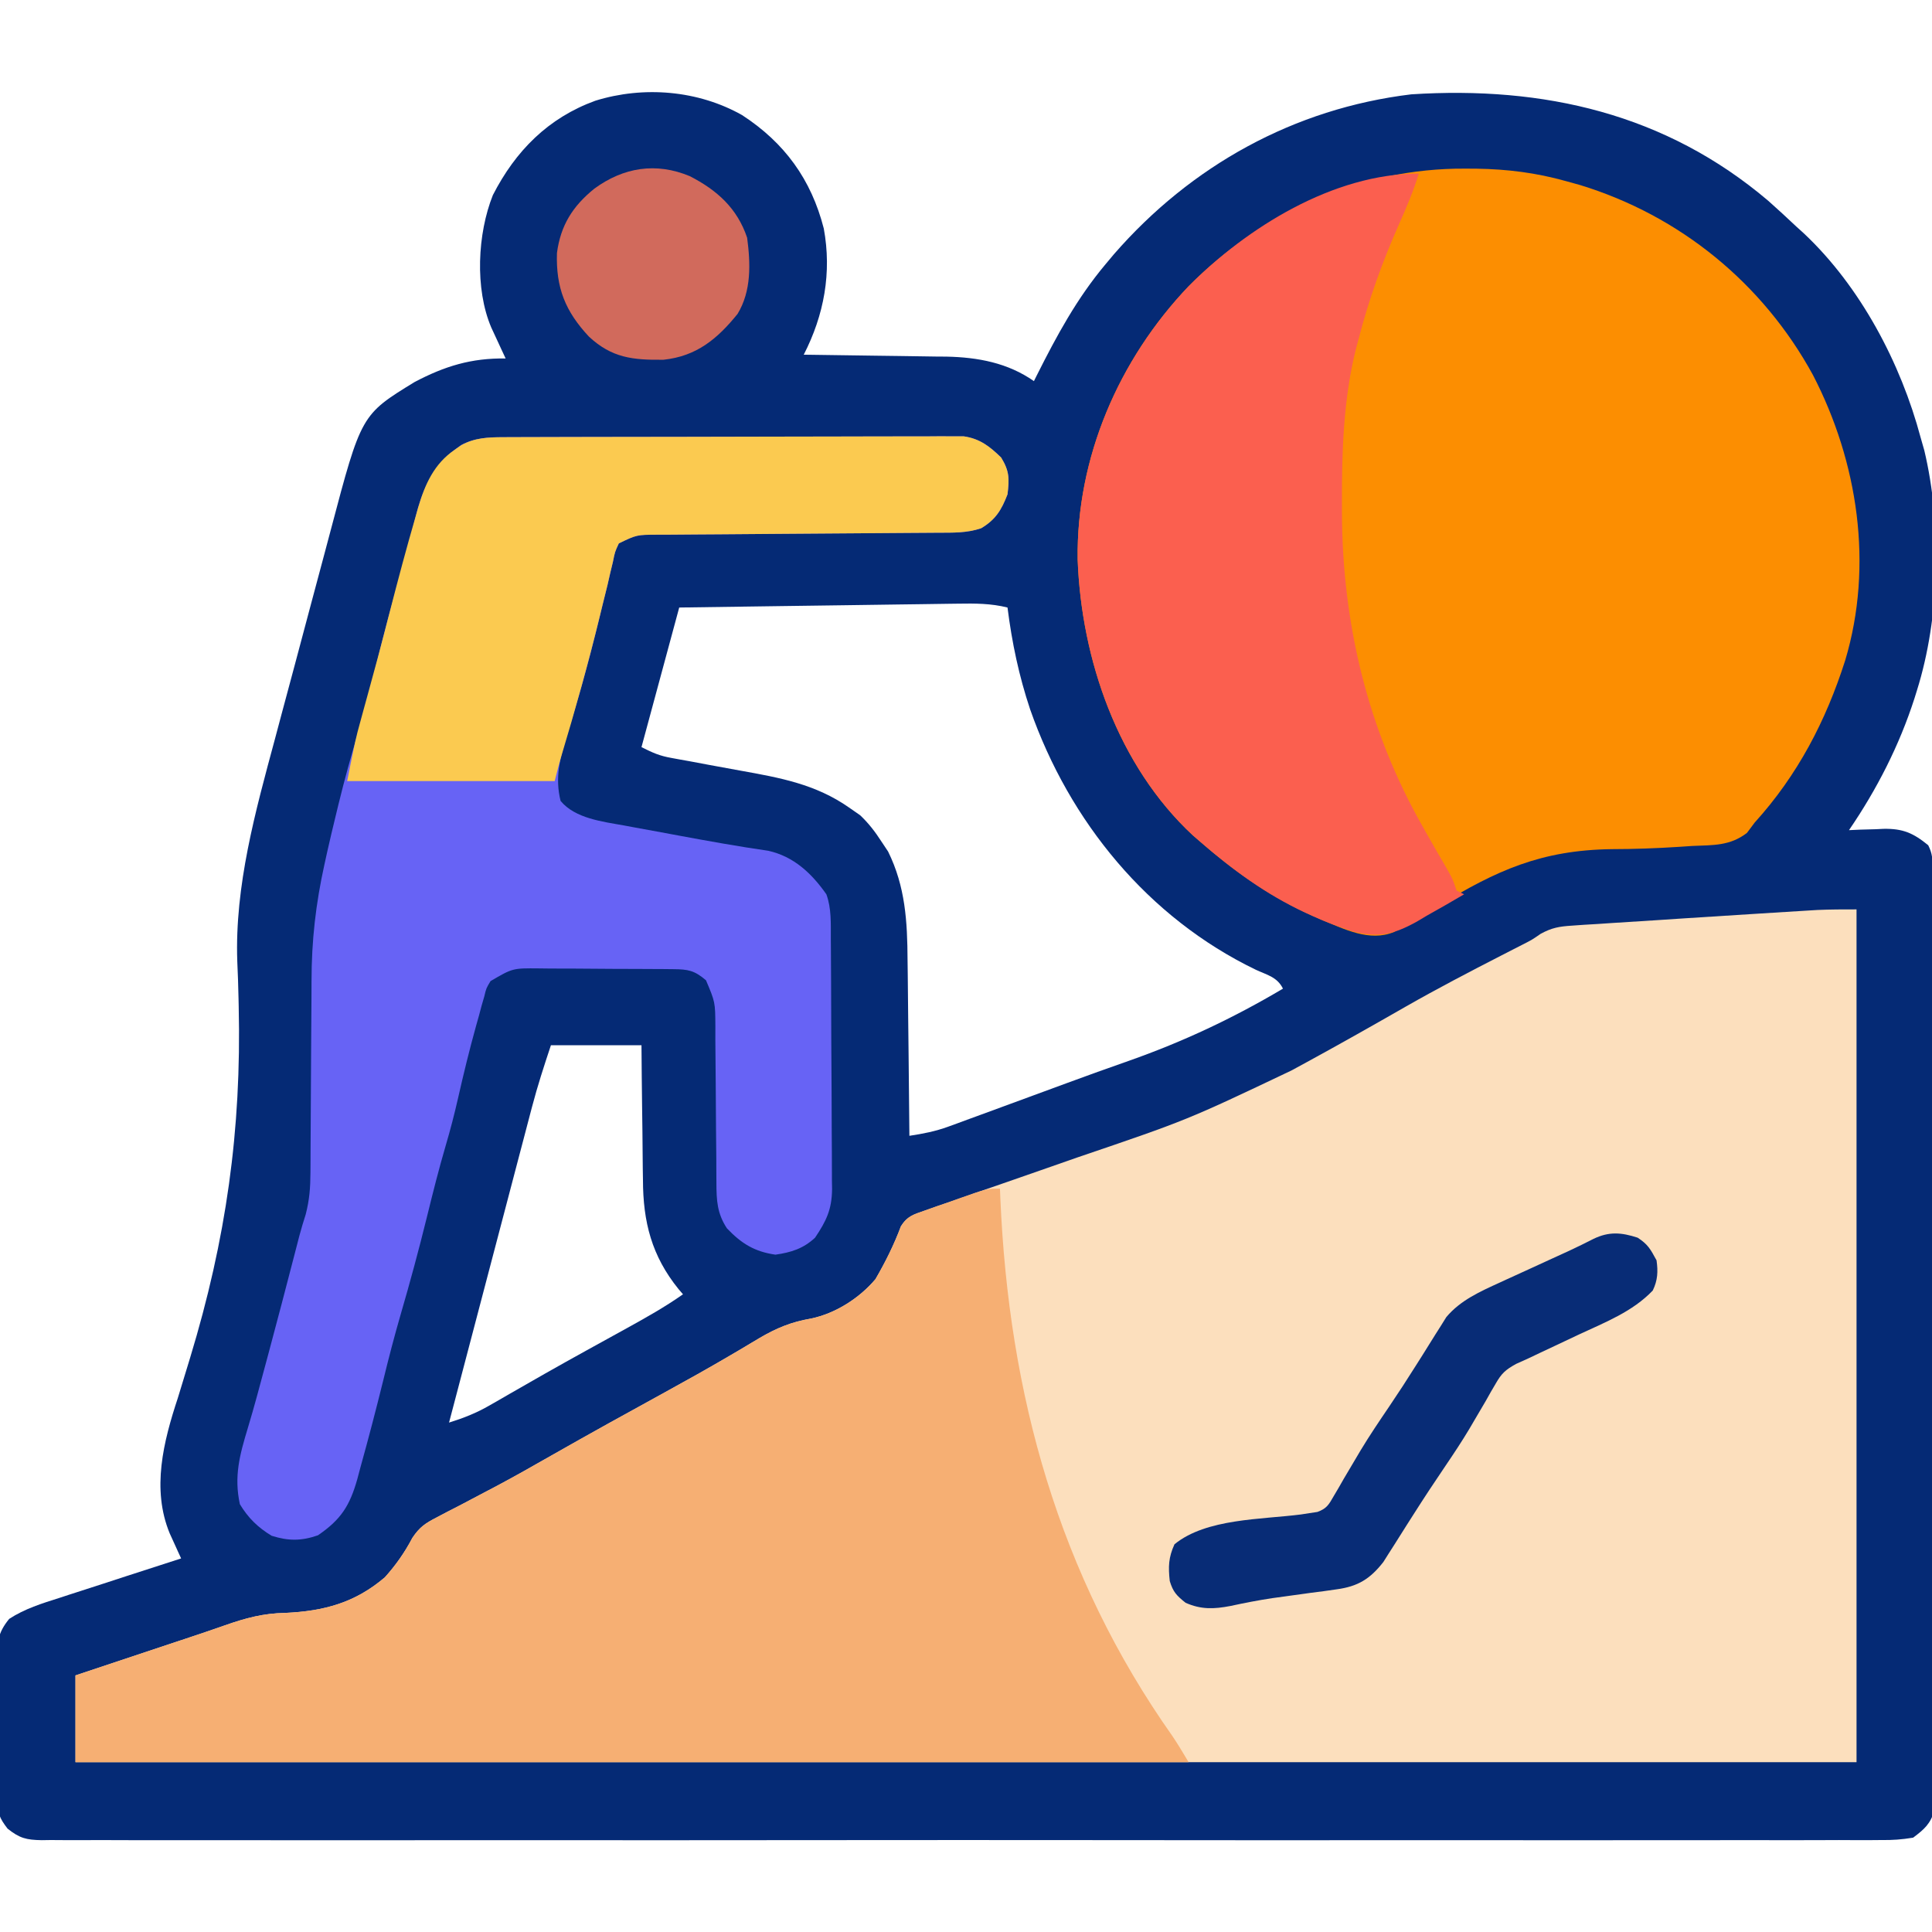 <?xml version="1.0" encoding="UTF-8"?>
<svg version="1.1" xmlns="http://www.w3.org/2000/svg" width="512" height="512">
<path d="M0 0 C11.254 7.332 18.311 17.034 21.641 30.055 C23.789 41.726 21.722 52.98 16.328 63.492 C17.159 63.501 17.159 63.501 18.007 63.51 C23.816 63.574 29.624 63.659 35.432 63.755 C37.595 63.788 39.758 63.816 41.92 63.839 C45.044 63.872 48.166 63.925 51.289 63.98 C52.244 63.987 53.198 63.993 54.182 64 C62.485 64.178 70.403 65.645 77.328 70.492 C77.712 69.723 77.712 69.723 78.103 68.938 C83.4 58.399 88.713 48.563 96.328 39.492 C97.046 38.635 97.764 37.778 98.504 36.895 C118.963 13.383 146.292 -1.759 177.328 -5.508 C212.466 -7.762 244.749 -0.382 271.945 22.715 C274.448 24.933 276.895 27.198 279.328 29.492 C280.005 30.104 280.682 30.717 281.379 31.348 C296.377 45.444 307.076 65.765 312.328 85.492 C312.645 86.601 312.962 87.709 313.289 88.852 C318 108.648 317.426 133.093 311.328 152.492 C311.007 153.526 311.007 153.526 310.679 154.58 C306.666 167.045 300.714 178.692 293.328 189.492 C294.341 189.446 295.355 189.399 296.398 189.352 C297.75 189.314 299.102 189.278 300.453 189.242 C301.118 189.209 301.783 189.175 302.469 189.141 C307.597 189.04 310.396 190.265 314.328 193.492 C315.487 195.81 315.457 197.141 315.465 199.722 C315.47 200.615 315.475 201.508 315.481 202.427 C315.481 203.908 315.481 203.908 315.482 205.418 C315.486 206.461 315.491 207.505 315.495 208.58 C315.509 212.1 315.515 215.62 315.521 219.14 C315.529 221.654 315.537 224.169 315.546 226.683 C315.57 234.245 315.585 241.806 315.598 249.368 C315.602 251.503 315.606 253.638 315.61 255.773 C315.635 269.026 315.657 282.279 315.669 295.532 C315.672 298.603 315.675 301.673 315.678 304.743 C315.679 305.507 315.68 306.27 315.68 307.056 C315.693 319.423 315.726 331.79 315.768 344.157 C315.81 356.848 315.834 369.539 315.839 382.231 C315.843 389.359 315.854 396.487 315.887 403.615 C315.918 410.318 315.924 417.021 315.912 423.724 C315.912 426.188 315.92 428.652 315.938 431.115 C315.96 434.472 315.952 437.828 315.936 441.186 C315.95 442.166 315.964 443.146 315.978 444.156 C315.968 445.056 315.957 445.957 315.946 446.884 C315.948 447.659 315.949 448.434 315.95 449.232 C314.962 452.824 313.278 454.27 310.328 456.492 C307.323 456.983 304.888 457.166 301.887 457.121 C300.609 457.132 300.609 457.132 299.306 457.143 C296.438 457.162 293.571 457.144 290.703 457.127 C288.631 457.133 286.56 457.141 284.488 457.151 C278.786 457.172 273.083 457.161 267.381 457.146 C261.235 457.135 255.089 457.152 248.943 457.166 C237.595 457.187 226.248 457.185 214.9 457.171 C204.418 457.159 193.935 457.155 183.453 457.161 C182.411 457.162 182.411 457.162 181.347 457.162 C178.527 457.164 175.706 457.166 172.886 457.167 C146.417 457.183 119.949 457.169 93.48 457.142 C69.956 457.118 46.432 457.12 22.908 457.144 C-3.511 457.171 -29.931 457.181 -56.35 457.166 C-59.166 457.164 -61.981 457.163 -64.797 457.161 C-65.837 457.161 -65.837 457.161 -66.898 457.16 C-77.374 457.154 -87.851 457.161 -98.328 457.174 C-110.238 457.188 -122.149 457.184 -134.059 457.157 C-140.14 457.144 -146.22 457.139 -152.301 457.156 C-157.862 457.17 -163.423 457.162 -168.984 457.136 C-171.001 457.13 -173.018 457.133 -175.035 457.145 C-177.767 457.16 -180.498 457.145 -183.231 457.121 C-184.021 457.133 -184.812 457.145 -185.627 457.157 C-189.659 457.088 -191.467 456.656 -194.659 454.107 C-196.877 451.226 -197.306 449.993 -197.335 446.414 C-197.354 445.43 -197.373 444.445 -197.392 443.431 C-197.385 442.378 -197.378 441.326 -197.371 440.242 C-197.378 439.151 -197.385 438.06 -197.393 436.937 C-197.401 434.633 -197.396 432.33 -197.379 430.027 C-197.359 426.504 -197.399 422.984 -197.443 419.461 C-197.444 417.221 -197.441 414.982 -197.434 412.742 C-197.449 411.69 -197.464 410.638 -197.48 409.554 C-197.403 404.741 -197.346 402.317 -194.235 398.511 C-190.15 395.838 -185.522 394.402 -180.898 392.941 C-179.975 392.638 -179.051 392.334 -178.099 392.021 C-175.169 391.061 -172.233 390.12 -169.297 389.18 C-167.3 388.529 -165.304 387.878 -163.309 387.225 C-158.434 385.633 -153.555 384.058 -148.672 382.492 C-149.088 381.587 -149.088 381.587 -149.512 380.664 C-149.874 379.865 -150.236 379.066 -150.609 378.242 C-150.969 377.453 -151.329 376.664 -151.699 375.852 C-156.547 364.092 -153.354 351.52 -149.551 339.992 C-148.674 337.176 -147.82 334.353 -146.965 331.53 C-146.742 330.799 -146.519 330.068 -146.29 329.315 C-136.751 297.938 -132.658 269.022 -133.414 236.248 C-133.437 235.18 -133.437 235.18 -133.46 234.09 C-133.532 230.796 -133.631 227.513 -133.792 224.223 C-134.478 204.209 -128.979 184.485 -123.805 165.316 C-123.241 163.202 -122.678 161.088 -122.116 158.974 C-120.949 154.595 -119.773 150.218 -118.591 145.843 C-117.086 140.265 -115.603 134.68 -114.127 129.094 C-112.976 124.747 -111.811 120.405 -110.642 116.063 C-110.09 114.005 -109.542 111.946 -108.999 109.886 C-100.94 79.395 -100.94 79.395 -86.809 70.738 C-78.77 66.5 -71.737 64.363 -62.672 64.492 C-63.021 63.745 -63.371 62.997 -63.73 62.227 C-64.186 61.242 -64.641 60.257 -65.109 59.242 C-65.562 58.268 -66.014 57.293 -66.48 56.289 C-70.867 45.991 -70.143 31.43 -66.055 21.195 C-60.05 9.458 -51.374 0.715 -38.898 -3.816 C-26.09 -7.794 -11.66 -6.58 0 0 Z M57.233 129.47 C56.433 129.48 55.632 129.49 54.807 129.5 C52.172 129.532 49.537 129.573 46.902 129.613 C45.071 129.638 43.24 129.661 41.408 129.685 C36.596 129.748 31.785 129.817 26.973 129.887 C21.195 129.97 15.417 130.046 9.639 130.122 C0.869 130.24 -7.902 130.367 -16.672 130.492 C-19.972 142.702 -23.272 154.912 -26.672 167.492 C-23.601 169.027 -21.911 169.788 -18.72 170.358 C-17.955 170.499 -17.19 170.64 -16.402 170.785 C-15.173 171.003 -15.173 171.003 -13.918 171.227 C-12.158 171.557 -10.398 171.887 -8.639 172.219 C-5.884 172.731 -3.13 173.239 -0.372 173.731 C10.047 175.605 19.474 177.301 28.328 183.492 C29.305 184.172 30.282 184.851 31.289 185.551 C33.573 187.726 35.243 189.904 36.953 192.555 C37.523 193.412 38.093 194.269 38.68 195.152 C43.261 204.435 43.789 213.702 43.84 223.91 C43.857 225.262 43.875 226.614 43.894 227.966 C43.941 231.485 43.971 235.005 43.998 238.525 C44.028 242.132 44.074 245.739 44.119 249.346 C44.205 256.394 44.272 263.443 44.328 270.492 C47.903 269.954 51.225 269.313 54.62 268.069 C55.414 267.78 56.208 267.492 57.027 267.195 C58.296 266.725 58.296 266.725 59.59 266.246 C60.485 265.92 61.38 265.593 62.303 265.257 C65.209 264.195 68.113 263.125 71.016 262.055 C73.022 261.317 75.028 260.58 77.034 259.843 C80.029 258.742 83.023 257.641 86.017 256.538 C91.485 254.525 96.963 252.549 102.465 250.629 C116.915 245.54 130.142 239.306 143.328 231.492 C141.789 228.414 139.229 227.918 136.141 226.492 C107.549 212.693 86.734 187.194 76.328 157.492 C73.357 148.608 71.501 139.78 70.328 130.492 C65.949 129.397 61.713 129.393 57.233 129.47 Z M-50.672 246.492 C-52.5 251.978 -54.216 257.261 -55.677 262.822 C-55.855 263.495 -56.033 264.168 -56.216 264.861 C-56.795 267.058 -57.37 269.255 -57.945 271.453 C-58.355 273.009 -58.764 274.565 -59.174 276.121 C-60.25 280.206 -61.323 284.293 -62.394 288.379 C-63.469 292.476 -64.547 296.572 -65.625 300.668 C-67.45 307.604 -69.272 314.541 -71.093 321.478 C-72.651 327.413 -74.211 333.347 -75.773 339.281 C-76.076 340.43 -76.076 340.43 -76.384 341.602 C-76.813 343.232 -77.243 344.862 -77.672 346.492 C-73.859 345.305 -70.462 343.976 -67.004 341.98 C-66.123 341.477 -65.243 340.974 -64.336 340.455 C-63.395 339.91 -62.454 339.366 -61.484 338.805 C-59.441 337.634 -57.396 336.465 -55.352 335.297 C-54.274 334.68 -53.196 334.064 -52.085 333.429 C-48.525 331.409 -44.95 329.417 -41.367 327.438 C-40.761 327.102 -40.154 326.767 -39.53 326.422 C-36.566 324.784 -33.601 323.15 -30.634 321.519 C-25.507 318.686 -20.462 315.868 -15.672 312.492 C-16.059 312.042 -16.445 311.592 -16.844 311.129 C-23.967 302.331 -26.267 293.311 -26.281 282.137 C-26.298 281.109 -26.314 280.081 -26.331 279.023 C-26.379 275.783 -26.401 272.544 -26.422 269.305 C-26.45 267.09 -26.48 264.876 -26.512 262.662 C-26.588 257.272 -26.629 251.883 -26.672 246.492 C-34.592 246.492 -42.512 246.492 -50.672 246.492 Z " fill="#052A75" transform="translate(196.672,30.508)"/>
<path d="M0 0 C0 74.58 0 149.16 0 226 C-155.76 226 -311.52 226 -472 226 C-472 218.41 -472 210.82 -472 203 C-464.617 200.539 -457.234 198.078 -449.852 195.617 C-449.055 195.351 -448.258 195.086 -447.438 194.812 C-445.846 194.282 -444.254 193.753 -442.662 193.225 C-439.237 192.088 -435.822 190.937 -432.418 189.737 C-426.899 187.801 -422.227 186.535 -416.375 186.438 C-406.139 185.957 -397.916 183.764 -390 177 C-387.103 173.774 -384.73 170.391 -382.715 166.553 C-380.783 163.677 -379.319 162.702 -376.266 161.125 C-374.834 160.37 -374.834 160.37 -373.374 159.6 C-372.343 159.072 -371.312 158.544 -370.25 158 C-368.05 156.842 -365.851 155.682 -363.652 154.52 C-362.536 153.933 -361.419 153.346 -360.269 152.741 C-355.398 150.147 -350.604 147.424 -345.812 144.688 C-335.814 138.998 -325.75 133.432 -315.662 127.903 C-310.004 124.796 -304.371 121.658 -298.805 118.387 C-297.859 117.833 -296.914 117.28 -295.94 116.709 C-294.215 115.693 -292.495 114.667 -290.783 113.629 C-286.253 110.963 -282.243 109.307 -277.046 108.428 C-270.571 107.073 -264.239 103.023 -260 98 C-257.383 93.512 -255.051 88.842 -253.247 83.964 C-251.511 81.23 -249.823 80.831 -246.785 79.777 C-245.691 79.389 -244.598 79.001 -243.47 78.602 C-242.275 78.194 -241.079 77.787 -239.848 77.367 C-237.946 76.699 -236.045 76.031 -234.143 75.362 C-231.461 74.424 -228.774 73.499 -226.086 72.573 C-222.804 71.441 -219.526 70.295 -216.248 69.148 C-215.607 68.924 -214.965 68.7 -214.304 68.469 C-212.36 67.79 -210.416 67.11 -208.473 66.43 C-207.827 66.204 -207.182 65.979 -206.518 65.746 C-177.433 55.853 -177.433 55.853 -149.75 42.688 C-148.397 41.949 -147.044 41.213 -145.689 40.478 C-136.848 35.659 -128.084 30.699 -119.347 25.695 C-111.069 20.973 -102.635 16.574 -94.156 12.224 C-93.164 11.714 -92.171 11.205 -91.148 10.68 C-90.274 10.234 -89.399 9.787 -88.498 9.328 C-85.984 8.044 -85.984 8.044 -83.69 6.46 C-80.739 4.858 -78.799 4.523 -75.47 4.308 C-74.384 4.231 -73.298 4.155 -72.179 4.076 C-71.011 4.007 -69.844 3.938 -68.641 3.867 C-67.423 3.785 -66.205 3.703 -64.95 3.618 C-61.051 3.358 -57.151 3.116 -53.25 2.875 C-50.67 2.706 -48.091 2.535 -45.512 2.363 C-39.408 1.96 -33.303 1.573 -27.198 1.197 C-24.341 1.021 -21.484 0.842 -18.627 0.661 C-17.121 0.568 -15.615 0.475 -14.109 0.383 C-12.26 0.269 -12.26 0.269 -10.374 0.153 C-6.919 -0.004 -3.458 0 0 0 Z " fill="#FCDFBD" transform="translate(492,241)"/>
<path d="M0 0 C1.504 0.007 1.504 0.007 3.039 0.015 C11.273 0.144 18.789 1.089 26.75 3.312 C27.977 3.653 29.204 3.993 30.469 4.344 C56.923 12.433 78.929 30.366 92.203 54.695 C104.132 77.725 108.287 105.124 100.75 130.312 C95.616 146.396 88.147 160.729 76.75 173.312 C76.075 174.215 75.399 175.117 74.703 176.047 C70.184 179.514 65.749 179.261 60.188 179.5 C59.041 179.577 57.894 179.654 56.712 179.734 C50.732 180.124 44.786 180.337 38.793 180.344 C20.224 180.618 8.358 185.943 -7.189 195.443 C-10.183 197.272 -13.188 199.068 -16.234 200.809 C-17.078 201.298 -17.922 201.787 -18.792 202.291 C-25.337 205.011 -32.018 201.506 -38.165 199.011 C-50.215 193.892 -60.385 186.907 -70.25 178.312 C-70.875 177.772 -71.5 177.232 -72.145 176.676 C-91.98 158.234 -101.671 130.114 -102.657 103.602 C-103.027 76.609 -91.779 50.612 -73.274 31.192 C-53.88 11.619 -27.717 -0.163 0 0 Z " fill="#FC8E01" transform="translate(388.25,44.688)"/>
<path d="M0 0 C0.034 0.853 0.069 1.706 0.104 2.585 C2.343 54.459 15.459 102.252 45.748 145.145 C47.252 147.374 48.617 149.694 50 152 C-47.35 152 -144.7 152 -245 152 C-245 144.41 -245 136.82 -245 129 C-237.617 126.539 -230.234 124.078 -222.852 121.617 C-222.055 121.351 -221.258 121.086 -220.438 120.812 C-218.846 120.282 -217.254 119.753 -215.662 119.225 C-212.237 118.088 -208.822 116.937 -205.418 115.737 C-199.899 113.801 -195.227 112.535 -189.375 112.438 C-179.139 111.957 -170.916 109.764 -163 103 C-160.103 99.774 -157.73 96.391 -155.715 92.553 C-153.783 89.677 -152.319 88.702 -149.266 87.125 C-148.311 86.622 -147.357 86.119 -146.374 85.6 C-145.343 85.072 -144.312 84.544 -143.25 84 C-141.05 82.842 -138.851 81.682 -136.652 80.52 C-135.536 79.933 -134.419 79.346 -133.269 78.741 C-128.398 76.147 -123.604 73.424 -118.812 70.688 C-108.814 64.998 -98.75 59.432 -88.662 53.903 C-83.004 50.796 -77.371 47.658 -71.805 44.387 C-70.859 43.833 -69.914 43.28 -68.94 42.709 C-67.215 41.693 -65.495 40.667 -63.783 39.629 C-59.253 36.963 -55.243 35.307 -50.046 34.428 C-43.571 33.073 -37.239 29.023 -33 24 C-30.379 19.504 -28.071 14.829 -26.228 9.958 C-24.565 7.306 -23.027 6.891 -20.098 5.859 C-18.639 5.337 -18.639 5.337 -17.15 4.805 C-16.131 4.457 -15.112 4.109 -14.062 3.75 C-13.047 3.386 -12.032 3.023 -10.986 2.648 C-3.464 0 -3.464 0 0 0 Z " fill="#F6AF73" transform="translate(265,315)"/>
<path d="M0 0 C1.638 -0.009 1.638 -0.009 3.309 -0.017 C4.503 -0.018 5.696 -0.02 6.926 -0.021 C8.816 -0.028 8.816 -0.028 10.745 -0.036 C14.2 -0.049 17.654 -0.055 21.109 -0.06 C23.268 -0.063 25.427 -0.067 27.586 -0.071 C34.343 -0.085 41.1 -0.095 47.857 -0.098 C55.653 -0.103 63.449 -0.12 71.246 -0.149 C77.276 -0.171 83.305 -0.181 89.335 -0.182 C92.935 -0.184 96.535 -0.189 100.135 -0.207 C104.15 -0.227 108.165 -0.223 112.18 -0.216 C113.967 -0.23 113.967 -0.23 115.79 -0.244 C117.432 -0.236 117.432 -0.236 119.108 -0.227 C120.531 -0.229 120.531 -0.229 121.983 -0.231 C126.259 0.372 128.888 2.431 131.93 5.39 C134.121 8.961 134.125 11.007 133.617 15.14 C132.018 19.298 130.47 21.853 126.617 24.14 C122.785 25.418 119.165 25.301 115.17 25.314 C113.877 25.324 113.877 25.324 112.558 25.334 C110.685 25.348 108.813 25.36 106.94 25.37 C103.977 25.387 101.014 25.41 98.052 25.435 C89.628 25.506 81.203 25.566 72.779 25.617 C67.627 25.649 62.476 25.69 57.324 25.737 C55.36 25.753 53.395 25.766 51.431 25.774 C48.685 25.786 45.94 25.811 43.194 25.837 C42.381 25.838 41.567 25.839 40.73 25.839 C35.346 25.863 35.346 25.863 30.617 28.14 C29.574 30.385 29.574 30.385 29.039 33.066 C28.681 34.552 28.681 34.552 28.315 36.069 C28.084 37.082 27.854 38.096 27.617 39.14 C27.167 40.968 26.713 42.795 26.258 44.621 C25.794 46.523 25.331 48.426 24.867 50.328 C22.484 60.052 19.791 69.653 16.802 79.21 C15.001 85.129 13.643 90.243 15.18 96.39 C18.995 101.036 26.341 101.889 31.973 102.894 C32.756 103.041 33.539 103.187 34.345 103.338 C36.83 103.801 39.318 104.252 41.805 104.703 C43.454 105.009 45.103 105.315 46.752 105.623 C54.559 107.07 62.36 108.472 70.22 109.604 C77.008 111.123 81.729 115.602 85.617 121.14 C86.986 124.914 86.78 128.864 86.794 132.827 C86.801 133.597 86.807 134.366 86.814 135.159 C86.834 137.701 86.846 140.243 86.856 142.785 C86.86 143.655 86.864 144.525 86.868 145.422 C86.889 150.027 86.903 154.632 86.912 159.237 C86.924 163.985 86.958 168.733 86.998 173.481 C87.024 177.14 87.032 180.798 87.036 184.457 C87.041 186.207 87.052 187.957 87.071 189.707 C87.095 192.16 87.094 194.612 87.087 197.065 C87.107 198.14 87.107 198.14 87.126 199.237 C87.07 204.701 85.584 207.719 82.617 212.14 C79.503 215.037 76.287 216.045 72.117 216.64 C66.56 215.846 63.084 213.684 59.242 209.64 C56.66 205.668 56.492 202.306 56.475 197.625 C56.465 195.968 56.465 195.968 56.454 194.277 C56.45 193.089 56.446 191.9 56.442 190.676 C56.418 188.159 56.394 185.643 56.369 183.127 C56.334 179.159 56.305 175.192 56.291 171.224 C56.276 167.395 56.236 163.567 56.192 159.738 C56.193 158.552 56.195 157.365 56.197 156.142 C56.16 149.72 56.16 149.72 53.706 143.916 C50.655 141.323 48.985 141.011 45.063 140.979 C43.646 140.965 43.646 140.965 42.201 140.95 C41.177 140.946 40.153 140.942 39.098 140.937 C37.522 140.929 37.522 140.929 35.914 140.92 C33.687 140.911 31.46 140.904 29.233 140.9 C25.829 140.891 22.426 140.859 19.022 140.828 C16.86 140.821 14.697 140.816 12.535 140.812 C11.517 140.8 10.5 140.788 9.451 140.775 C2.489 140.709 2.489 140.709 -3.383 144.14 C-4.521 146.025 -4.521 146.025 -5.043 148.211 C-5.277 149.016 -5.511 149.822 -5.752 150.652 C-5.981 151.514 -6.21 152.377 -6.445 153.265 C-6.697 154.158 -6.949 155.05 -7.208 155.969 C-8.973 162.318 -10.534 168.714 -11.989 175.141 C-12.948 179.374 -14.032 183.537 -15.258 187.703 C-17.105 193.995 -18.693 200.335 -20.258 206.703 C-22.389 215.359 -24.707 223.936 -27.205 232.493 C-28.883 238.283 -30.396 244.096 -31.82 249.953 C-33.728 257.693 -35.743 265.399 -37.883 273.078 C-38.155 274.103 -38.428 275.128 -38.709 276.185 C-40.697 283.178 -43.026 286.852 -49.133 291.015 C-53.532 292.538 -56.937 292.537 -61.383 291.14 C-65.03 288.951 -67.621 286.399 -69.82 282.765 C-71.405 275.369 -69.869 269.73 -67.715 262.613 C-66.02 257.011 -64.522 251.356 -63.008 245.703 C-62.56 244.036 -62.56 244.036 -62.102 242.335 C-59.806 233.772 -57.555 225.197 -55.336 216.613 C-54.994 215.291 -54.994 215.291 -54.644 213.941 C-54.448 213.18 -54.252 212.418 -54.049 211.634 C-53.538 209.72 -52.961 207.824 -52.358 205.937 C-51.37 202.09 -51.125 198.861 -51.111 194.898 C-51.104 193.868 -51.104 193.868 -51.096 192.816 C-51.085 191.334 -51.08 189.852 -51.078 188.37 C-51.074 186.008 -51.057 183.647 -51.037 181.286 C-50.982 174.574 -50.951 167.863 -50.926 161.152 C-50.91 157.033 -50.88 152.914 -50.842 148.795 C-50.83 147.243 -50.824 145.69 -50.824 144.137 C-50.823 133.448 -49.699 123.592 -47.383 113.14 C-47.129 111.99 -46.876 110.839 -46.615 109.653 C-45.943 106.662 -45.233 103.682 -44.508 100.703 C-44.248 99.627 -43.988 98.552 -43.721 97.443 C-42.087 90.768 -40.289 84.172 -38.278 77.602 C-36.431 71.5 -34.9 65.332 -33.383 59.14 C-31.484 51.4 -29.467 43.731 -27.137 36.109 C-25.888 31.993 -24.828 27.871 -23.868 23.679 C-21.714 14.358 -19.248 7.582 -11.129 2.051 C-7.506 0.162 -4.036 0.013 0 0 Z " fill="#6763F5" transform="translate(133.383,115.86)"/>
<path d="M0 0 C-1.39 4.542 -3.196 8.802 -5.123 13.132 C-9.614 23.252 -13.242 33.282 -16 44 C-16.222 44.821 -16.443 45.642 -16.672 46.488 C-20.007 59.903 -20.414 73.817 -20.375 87.562 C-20.373 88.394 -20.372 89.226 -20.37 90.083 C-20.242 119.306 -13.538 147.422 1 173 C1.366 173.648 1.732 174.297 2.108 174.965 C3.86 178.06 5.631 181.141 7.434 184.207 C9 187 9 187 10 190 C10.66 190.33 11.32 190.66 12 191 C8.757 192.927 5.478 194.781 2.188 196.625 C0.823 197.437 0.823 197.437 -0.568 198.266 C-6.672 201.63 -10.64 202.576 -17.444 200.831 C-21.06 199.655 -24.547 198.408 -28 196.812 C-28.682 196.504 -29.363 196.196 -30.065 195.878 C-40.49 191.045 -49.355 184.532 -58 177 C-58.625 176.46 -59.25 175.92 -59.895 175.363 C-79.73 156.921 -89.421 128.802 -90.407 102.29 C-90.777 75.297 -79.529 49.3 -61.024 29.88 C-45.561 14.274 -22.637 0 0 0 Z " fill="#FB5F4F" transform="translate(376,46)"/>
<path d="M0 0 C1.638 -0.009 1.638 -0.009 3.309 -0.017 C4.503 -0.018 5.696 -0.02 6.926 -0.021 C8.816 -0.028 8.816 -0.028 10.745 -0.036 C14.2 -0.049 17.654 -0.055 21.109 -0.06 C23.268 -0.063 25.427 -0.067 27.586 -0.071 C34.343 -0.085 41.1 -0.095 47.857 -0.098 C55.653 -0.103 63.449 -0.12 71.246 -0.149 C77.276 -0.171 83.305 -0.181 89.335 -0.182 C92.935 -0.184 96.535 -0.189 100.135 -0.207 C104.15 -0.227 108.165 -0.223 112.18 -0.216 C113.967 -0.23 113.967 -0.23 115.79 -0.244 C117.432 -0.236 117.432 -0.236 119.108 -0.227 C120.531 -0.229 120.531 -0.229 121.983 -0.231 C126.259 0.372 128.888 2.431 131.93 5.39 C134.121 8.961 134.125 11.007 133.617 15.14 C132.018 19.298 130.47 21.853 126.617 24.14 C122.785 25.418 119.165 25.301 115.17 25.314 C113.877 25.324 113.877 25.324 112.558 25.334 C110.685 25.348 108.813 25.36 106.94 25.37 C103.977 25.387 101.014 25.41 98.052 25.435 C89.628 25.506 81.203 25.566 72.779 25.617 C67.627 25.649 62.476 25.69 57.324 25.737 C55.36 25.753 53.395 25.766 51.431 25.774 C48.685 25.786 45.94 25.811 43.194 25.837 C42.381 25.838 41.567 25.839 40.73 25.839 C35.346 25.863 35.346 25.863 30.617 28.14 C29.574 30.385 29.574 30.385 29.039 33.066 C28.681 34.552 28.681 34.552 28.315 36.069 C28.084 37.082 27.854 38.096 27.617 39.14 C27.167 40.968 26.713 42.795 26.258 44.621 C25.92 46.009 25.92 46.009 25.575 47.425 C22.505 60.017 19.006 72.452 15.278 84.864 C14.675 86.942 14.142 89.041 13.617 91.14 C-4.533 91.14 -22.683 91.14 -41.383 91.14 C-39.134 79.899 -39.134 79.899 -37.867 75.285 C-37.589 74.262 -37.31 73.24 -37.023 72.186 C-36.729 71.119 -36.435 70.052 -36.133 68.953 C-35.503 66.645 -34.874 64.336 -34.246 62.027 C-33.932 60.874 -33.619 59.721 -33.295 58.533 C-32.184 54.402 -31.115 50.262 -30.053 46.119 C-27.901 37.74 -25.672 29.386 -23.258 21.078 C-23.028 20.263 -22.799 19.448 -22.562 18.608 C-20.74 12.471 -18.357 7.048 -12.883 3.328 C-12.315 2.93 -11.748 2.531 -11.164 2.121 C-7.554 0.134 -4.064 0.013 0 0 Z " fill="#FBCA50" transform="translate(133.383,115.86)"/>
<path d="M0 0 C2.734 1.798 3.345 2.966 5 6 C5.423 8.97 5.31 11.291 4 14 C-1.374 19.618 -8.55 22.385 -15.5 25.625 C-16.723 26.202 -17.946 26.78 -19.168 27.359 C-21.422 28.426 -23.678 29.488 -25.936 30.545 C-26.947 31.025 -27.958 31.505 -29 32 C-30.065 32.48 -31.13 32.959 -32.228 33.454 C-35.046 35.026 -36.076 35.953 -37.641 38.703 C-38.066 39.428 -38.491 40.153 -38.929 40.9 C-39.583 42.063 -39.583 42.063 -40.25 43.25 C-41.214 44.895 -42.18 46.538 -43.148 48.18 C-43.628 48.998 -44.107 49.816 -44.601 50.659 C-46.582 53.974 -48.707 57.18 -50.875 60.375 C-53.758 64.626 -56.587 68.901 -59.34 73.238 C-59.916 74.141 -60.491 75.043 -61.084 75.973 C-62.212 77.744 -63.333 79.52 -64.447 81.3 C-64.966 82.113 -65.485 82.925 -66.02 83.762 C-66.474 84.483 -66.929 85.205 -67.398 85.948 C-70.924 90.464 -74.171 92.438 -79.824 93.195 C-80.936 93.354 -82.048 93.512 -83.193 93.676 C-84.346 93.824 -85.499 93.972 -86.688 94.125 C-88.963 94.438 -91.237 94.753 -93.512 95.07 C-94.608 95.221 -95.704 95.371 -96.833 95.526 C-100.557 96.083 -104.228 96.803 -107.908 97.598 C-112.293 98.441 -115.714 98.571 -119.812 96.75 C-122.198 94.842 -123.112 93.907 -124 91 C-124.416 87.184 -124.344 84.757 -122.75 81.25 C-114.349 74.377 -99.664 74.698 -89.191 73.341 C-88.468 73.229 -87.745 73.116 -87 73 C-86.296 72.894 -85.593 72.788 -84.868 72.679 C-82.403 71.783 -81.853 70.746 -80.555 68.492 C-80.123 67.761 -79.691 67.029 -79.247 66.276 C-78.794 65.484 -78.341 64.691 -77.875 63.875 C-76.893 62.212 -75.909 60.551 -74.922 58.891 C-74.43 58.06 -73.938 57.229 -73.432 56.373 C-71.06 52.442 -68.499 48.648 -65.92 44.852 C-63.444 41.195 -61.043 37.502 -58.695 33.762 C-57.838 32.408 -57.838 32.408 -56.964 31.027 C-55.847 29.257 -54.739 27.482 -53.641 25.7 C-53.125 24.887 -52.61 24.075 -52.078 23.238 C-51.629 22.517 -51.179 21.795 -50.716 21.052 C-46.97 16.572 -41.72 14.258 -36.5 11.871 C-35.901 11.595 -35.302 11.32 -34.686 11.035 C-32.793 10.165 -30.896 9.301 -29 8.438 C-27.104 7.569 -25.209 6.699 -23.314 5.829 C-21.596 5.04 -19.876 4.255 -18.156 3.47 C-15.999 2.465 -13.861 1.416 -11.742 0.331 C-7.604 -1.677 -4.321 -1.411 0 0 Z " fill="#082C76" transform="translate(434,328)"/>
<path d="M0 0 C7.234 3.714 12.557 8.5 15.188 16.312 C16.092 23.187 16.347 30.399 12.652 36.5 C7.263 43.169 1.752 47.719 -6.961 48.648 C-15.119 48.747 -20.675 48.166 -26.746 42.512 C-33.007 35.808 -35.502 29.575 -35.215 20.375 C-34.249 13.02 -31.03 7.942 -25.312 3.312 C-17.599 -2.337 -8.966 -3.747 0 0 Z " fill="#D16A5C" transform="translate(182.812,46.688)"/>
</svg>
